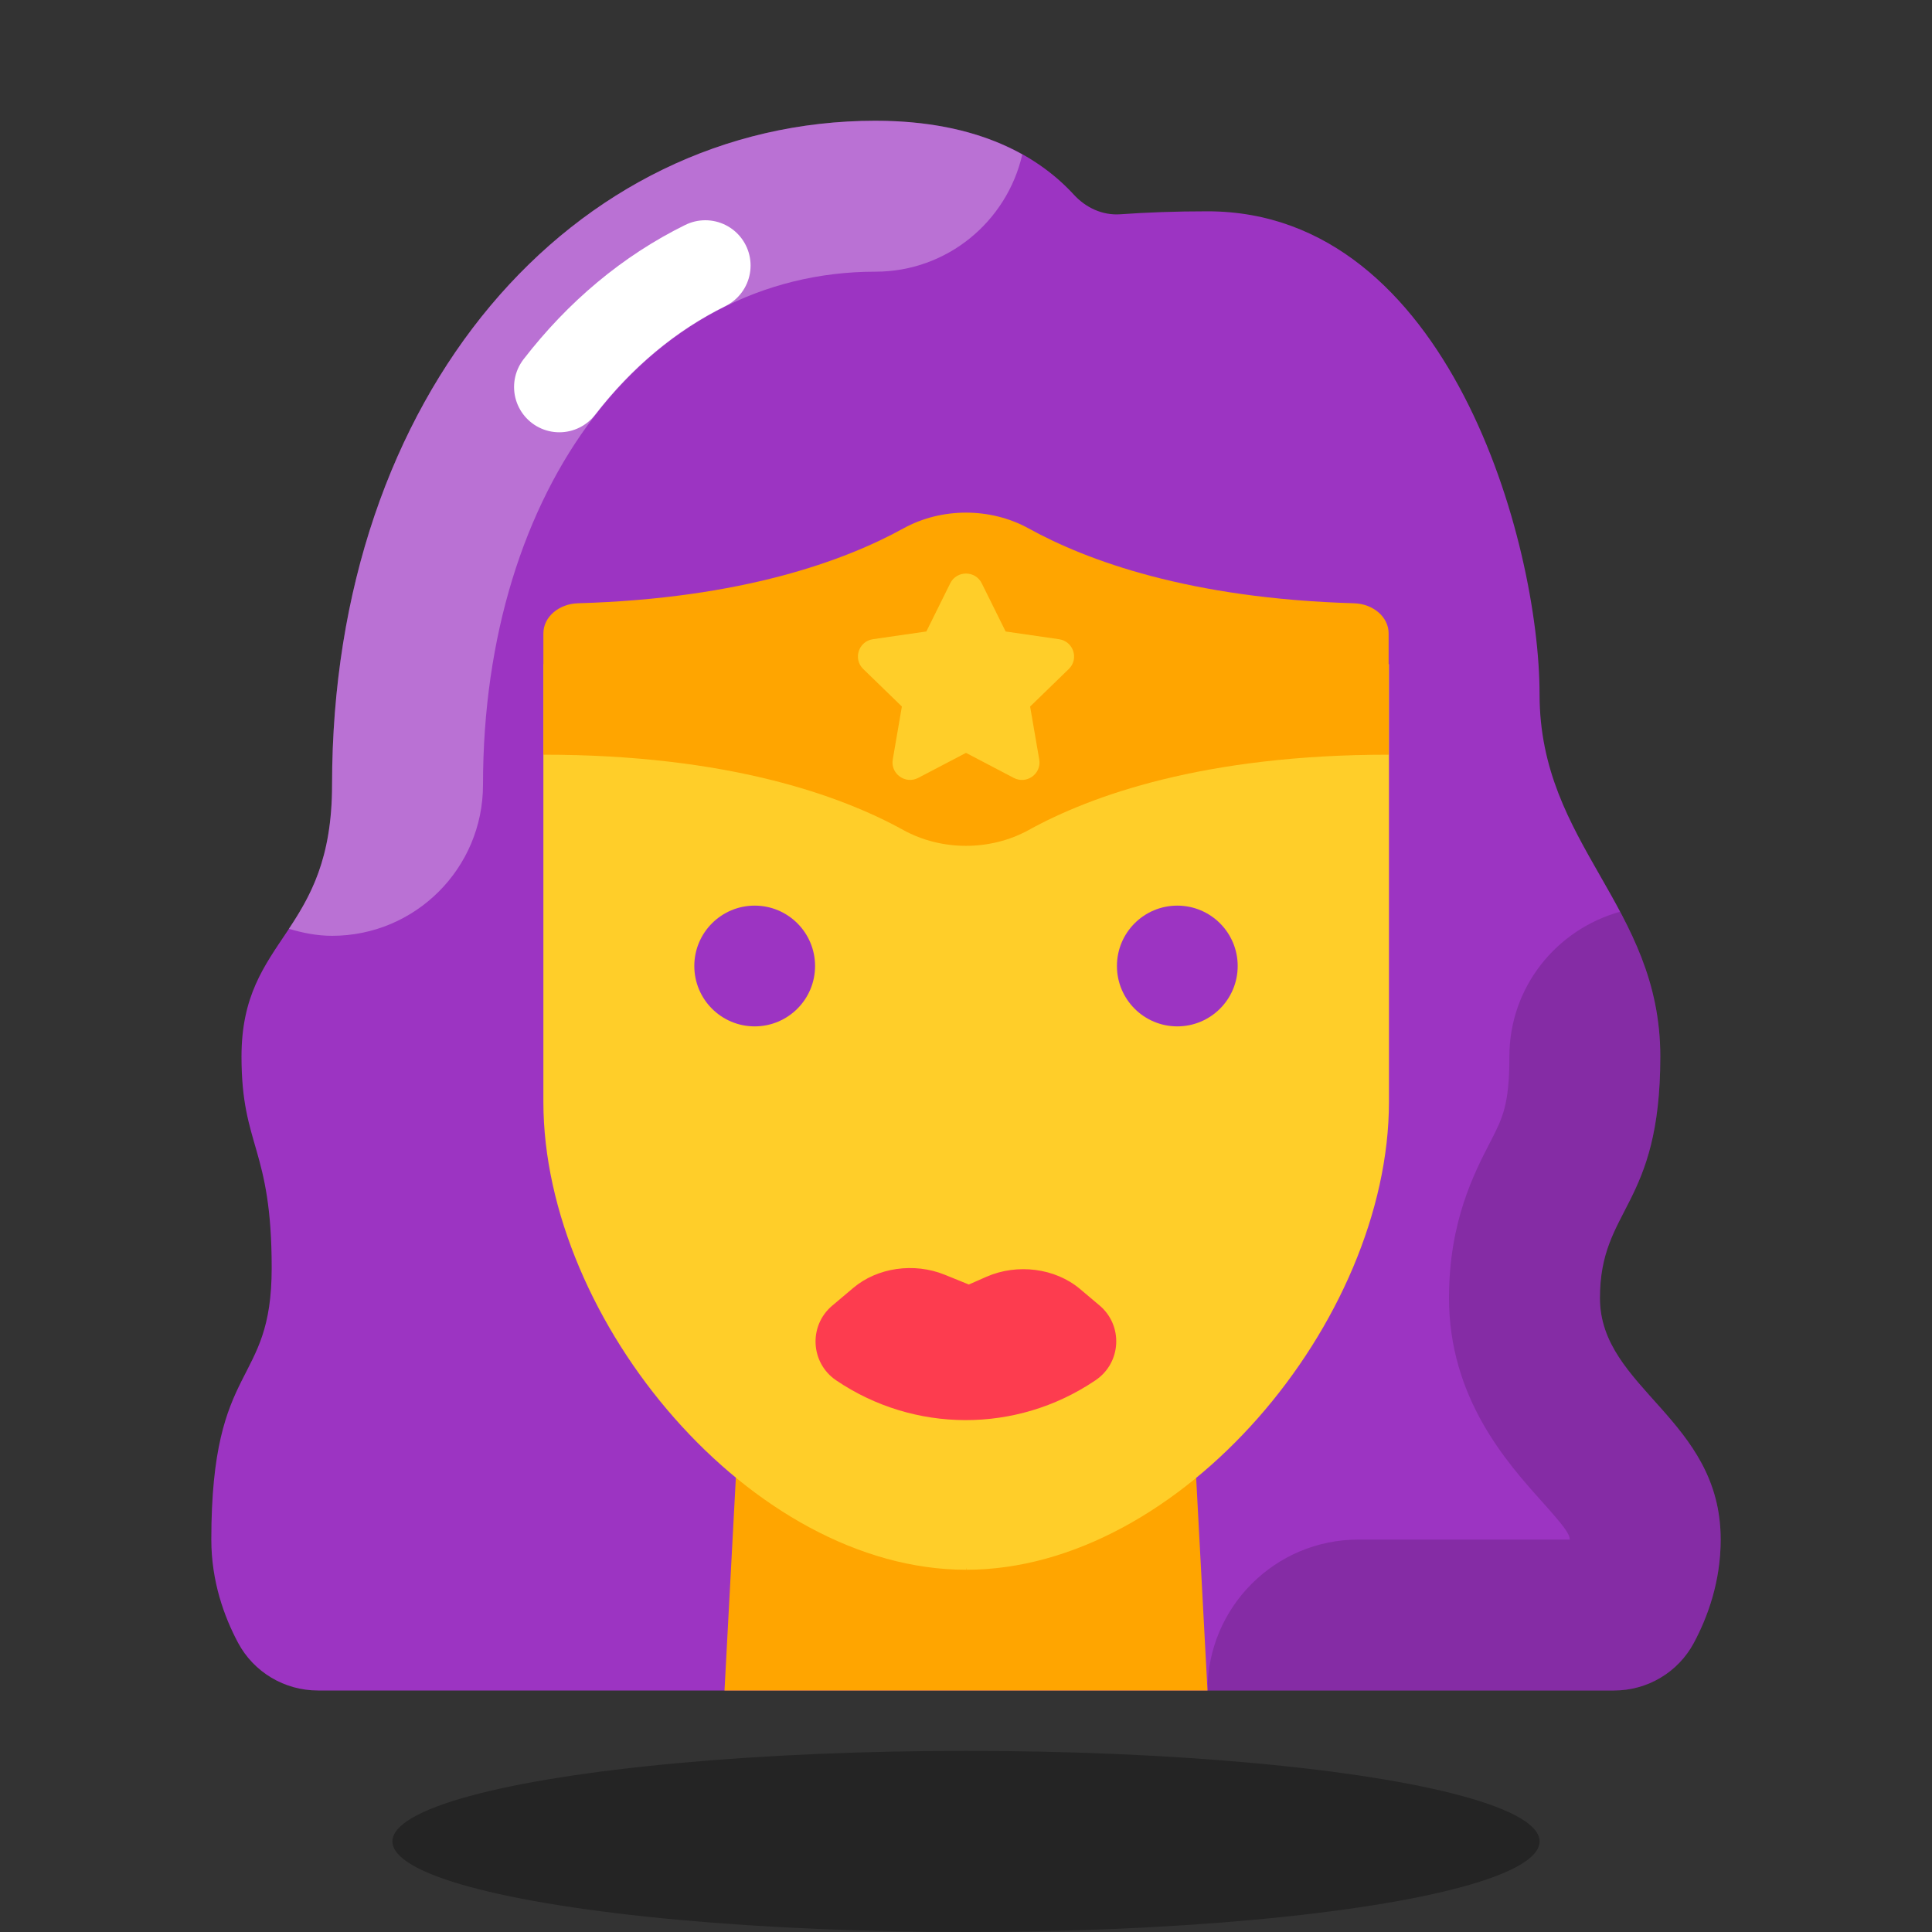<svg xmlns="http://www.w3.org/2000/svg"  viewBox="0 0 64 64" width="64px" height="64px" baseProfile="basic"><rect x="0" y="0" width="64" height="64" fill="#333333" stroke="none"/><path fill="#9c34c2" d="M53,43c0-3,2-3,2-8s-4-7-4-12S48,7,40,7c-1.066,0-2.025,0.036-2.886,0.098	c-0.589,0.042-1.142-0.214-1.541-0.649C34.441,5.216,32.454,4,29,4c-10,0-18,9-18,22c0,5-3,5-3,9c0,3,1,3,1,7s-2,3-2,9	c0,1.387,0.428,2.561,0.887,3.421C8.409,55.397,9.427,56,10.533,56h42.934c1.106,0,2.124-0.603,2.645-1.579	C56.572,53.561,57,52.387,57,51C57,47,53,46,53,43z"/><path fill="#fff" d="M16,26c0-9.851,5.467-17,13-17c2.376,0,4.356-1.662,4.865-3.884 C32.706,4.469,31.138,4,29,4c-10,0-18,9-18,22c0,2.422-0.704,3.669-1.43,4.767C10.026,30.904,10.5,31,11,31 C13.761,31,16,28.761,16,26z" opacity=".3"/><path d="M56.113,54.421C56.572,53.561,57,52.387,57,51c0-4-4-5-4-8s2-3,2-8c0-1.932-0.599-3.415-1.332-4.798 C51.558,30.788,50,32.703,50,35c0,1.603-0.225,2.038-0.632,2.827C48.823,38.882,48,40.476,48,43c0,3.305,1.917,5.443,3.061,6.721 C51.816,50.563,52,50.814,52,51h-7c-2.761,0-5,2.239-5,5h13.467C54.573,56,55.591,55.397,56.113,54.421z" opacity=".15"/><polygon fill="orange" points="40,56 24,56 24.8,41 39.2,41"/><path fill="#ffce29" d="M18,22v14.496C18,43.77,24.908,52,32,52l0.011-0.073V52c7.092,0,14-8.23,14-15.504V22H18z"/><path fill="orange" d="M46,25c-6.126,0-9.869,1.361-11.925,2.496c-1.266,0.698-2.885,0.698-4.151,0	C27.869,26.361,24.126,25,18,25v-4.018c0-0.545,0.513-0.98,1.148-0.998c5.45-0.157,8.852-1.418,10.776-2.479	c1.266-0.698,2.885-0.698,4.151,0c1.924,1.062,5.326,2.322,10.776,2.479C45.487,20.002,46,20.437,46,20.982V25z"/><ellipse cx="32" cy="61" opacity=".3" rx="19" ry="3"/><path fill="#ffce29" d="M32.522,19.323l0.791,1.596l1.769,0.256c0.477,0.069,0.668,0.653,0.322,0.988l-1.28,1.242	l0.302,1.754c0.082,0.473-0.417,0.834-0.844,0.61L32,24.94l-1.582,0.828c-0.427,0.223-0.926-0.137-0.844-0.61l0.302-1.754	l-1.28-1.242c-0.345-0.335-0.155-0.919,0.322-0.988l1.769-0.256l0.791-1.596C31.692,18.892,32.308,18.892,32.522,19.323z"/><path fill="#fd3c4f" d="M36.29,45.723l-0.03,0.02c-2.591,1.74-5.978,1.733-8.562-0.018l0,0	c-0.852-0.577-0.917-1.809-0.13-2.473l0.701-0.591c0.797-0.672,2.01-0.846,3.026-0.434l0.799,0.324l0.58-0.255	c1.027-0.451,2.282-0.288,3.101,0.402l0.65,0.548C37.214,43.912,37.147,45.148,36.29,45.723z"/><circle cx="39" cy="32" r="2" fill="#9c34c2"/><circle cx="25" cy="32" r="2" fill="#9c34c2"/><path fill="none" stroke="#fff" stroke-linecap="round" stroke-linejoin="round" stroke-miterlimit="10" stroke-width="3" d="M18.529,12.82c1.343-1.739,2.978-3.11,4.835-4.024"/></svg>